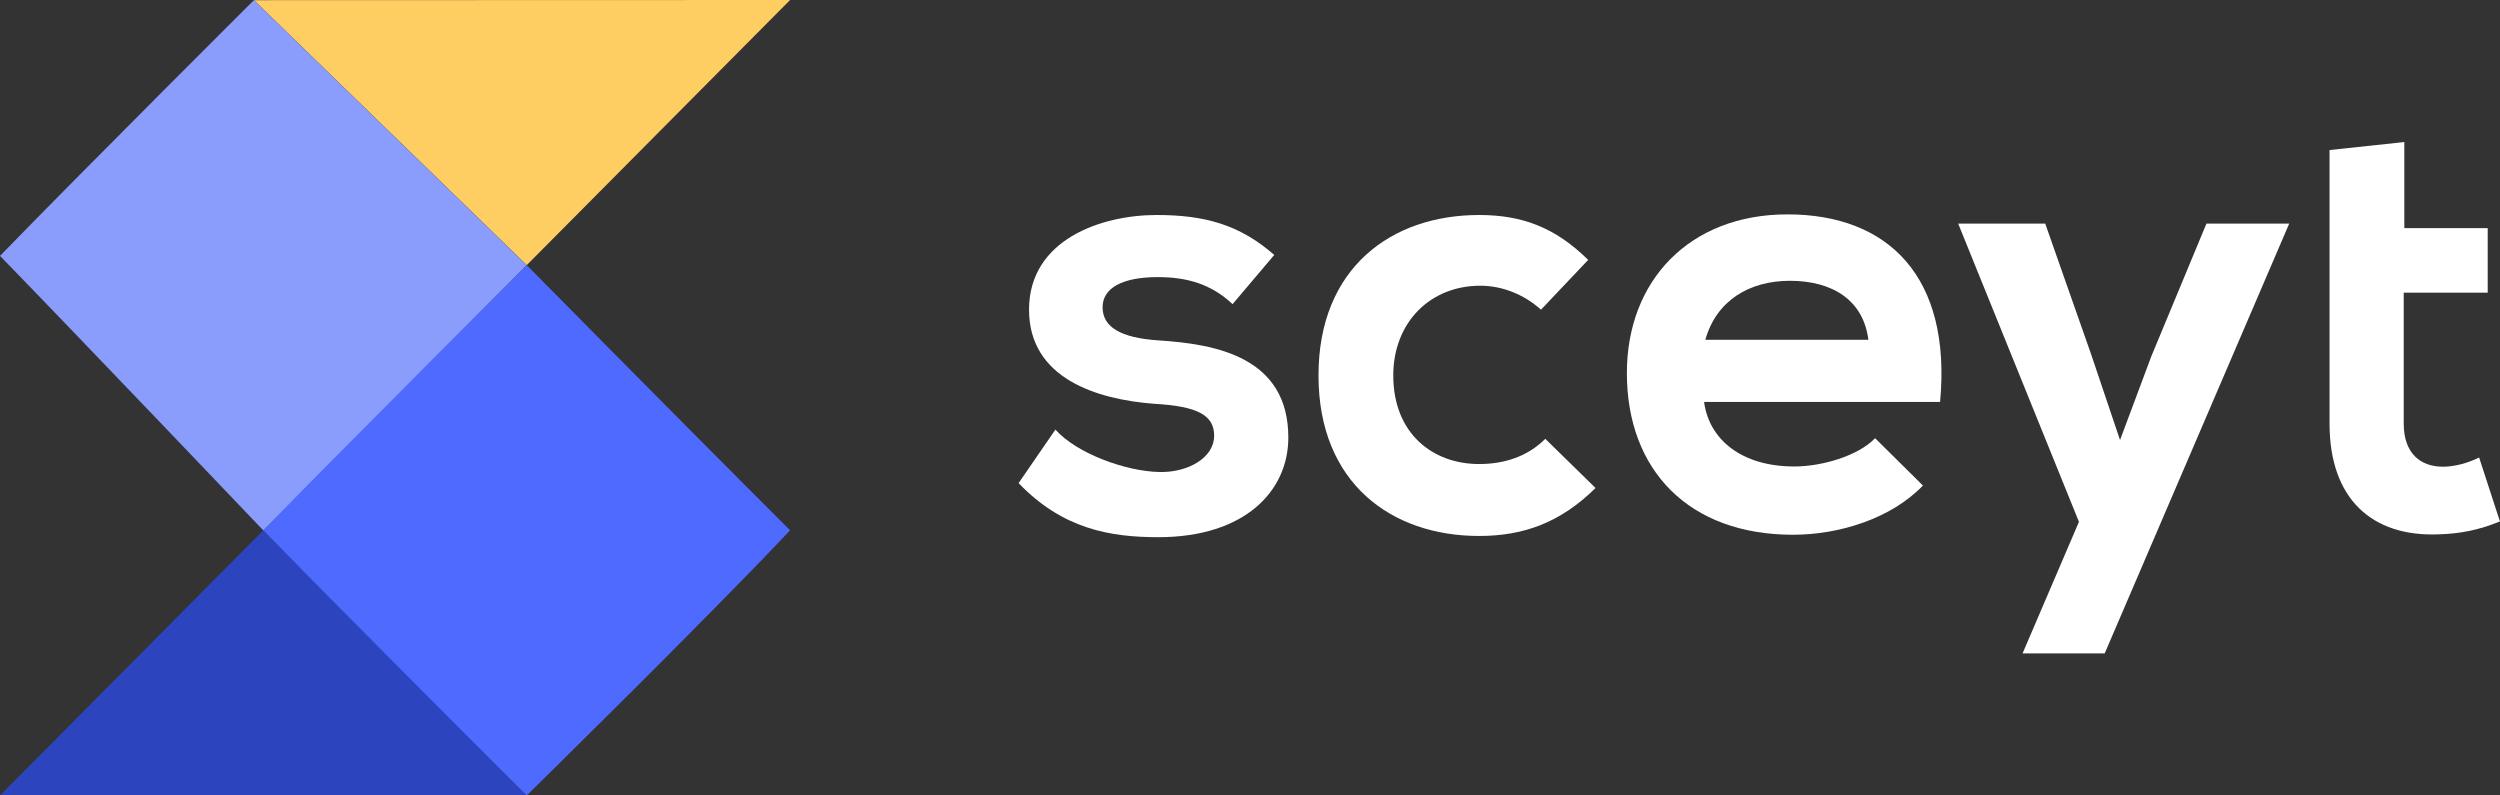 <svg width="88" height="28" viewBox="0 0 88 28" fill="none" xmlns="http://www.w3.org/2000/svg">
<rect x="0" y="0" width="88" height="28" fill="#333333" stroke="none"/>
<path d="M27.811 0C21.833 0 9.751 0.006 8.938 0.006L18.541 9.333L27.811 0Z" fill="#FECE63"/>
<path d="M9.27 18.666L0 28L18.867 28L18.54 27.998L9.27 18.666Z" fill="#2D44BF"/>
<path d="M8.937 0.006C8.937 0.006 2.928 5.993 0 9.007C3.001 12.094 9.27 18.672 9.27 18.672L18.54 9.336L8.937 0.006Z" fill="#8A9CFC"/>
<path d="M18.541 9.334C18.541 9.334 12.2 15.654 9.271 18.667C12.272 21.752 18.541 28 18.541 28C18.541 28 24.907 21.752 27.811 18.667C24.738 15.606 18.541 9.334 18.541 9.334Z" fill="#4F6AFF"/>
<path d="M44.853 8.974C43.623 7.892 42.371 7.568 40.71 7.568C38.768 7.568 36.222 8.433 36.222 10.901C36.222 13.325 38.617 14.061 40.624 14.213C42.134 14.299 42.738 14.602 42.738 15.338C42.738 16.117 41.811 16.637 40.818 16.615C39.631 16.593 37.905 15.966 37.15 15.122L35.855 17.005C37.409 18.628 39.092 18.909 40.775 18.909C43.817 18.909 45.349 17.286 45.349 15.403C45.349 12.568 42.803 12.113 40.797 11.983C39.437 11.896 38.811 11.507 38.811 10.814C38.811 10.143 39.502 9.754 40.753 9.754C41.767 9.754 42.63 9.992 43.386 10.706L44.853 8.974Z" fill="white"/>
<path d="M54.394 15.446C53.747 16.096 52.905 16.334 52.064 16.334C50.424 16.334 49.043 15.252 49.043 13.217C49.043 11.355 50.338 10.057 52.107 10.057C52.841 10.057 53.617 10.338 54.243 10.901L55.904 9.148C54.739 8 53.574 7.568 52.064 7.568C48.978 7.568 46.411 9.429 46.411 13.217C46.411 17.005 48.978 18.866 52.064 18.866C53.639 18.866 54.934 18.39 56.163 17.178L54.394 15.446Z" fill="white"/>
<path d="M68.291 14.148C68.701 9.754 66.479 7.546 62.919 7.546C59.467 7.546 57.266 9.884 57.266 13.13C57.266 16.55 59.445 18.823 63.113 18.823C64.731 18.823 66.565 18.26 67.687 17.091L66.004 15.425C65.4 16.052 64.127 16.42 63.156 16.42C61.301 16.42 60.157 15.468 59.984 14.148H68.291ZM60.028 11.961C60.416 10.576 61.581 9.884 63.005 9.884C64.516 9.884 65.594 10.576 65.767 11.961H60.028Z" fill="white"/>
<path d="M77.667 7.871L75.725 12.546L74.625 15.49L73.611 12.481L71.992 7.871H68.928L73.179 18.368L71.194 23H74.085L80.58 7.871H77.667Z" fill="white"/>
<path d="M82 5.281V8.03L82 10.303L82 14.913C82 17.576 83.51 18.896 85.819 18.809C86.617 18.788 87.243 18.658 87.998 18.355L87.265 16.104C86.876 16.299 86.402 16.428 85.992 16.428C85.172 16.428 84.611 15.931 84.611 14.913V10.303H87.567V8.03H84.632V5L82 5.281Z" fill="white"/>
</svg>
